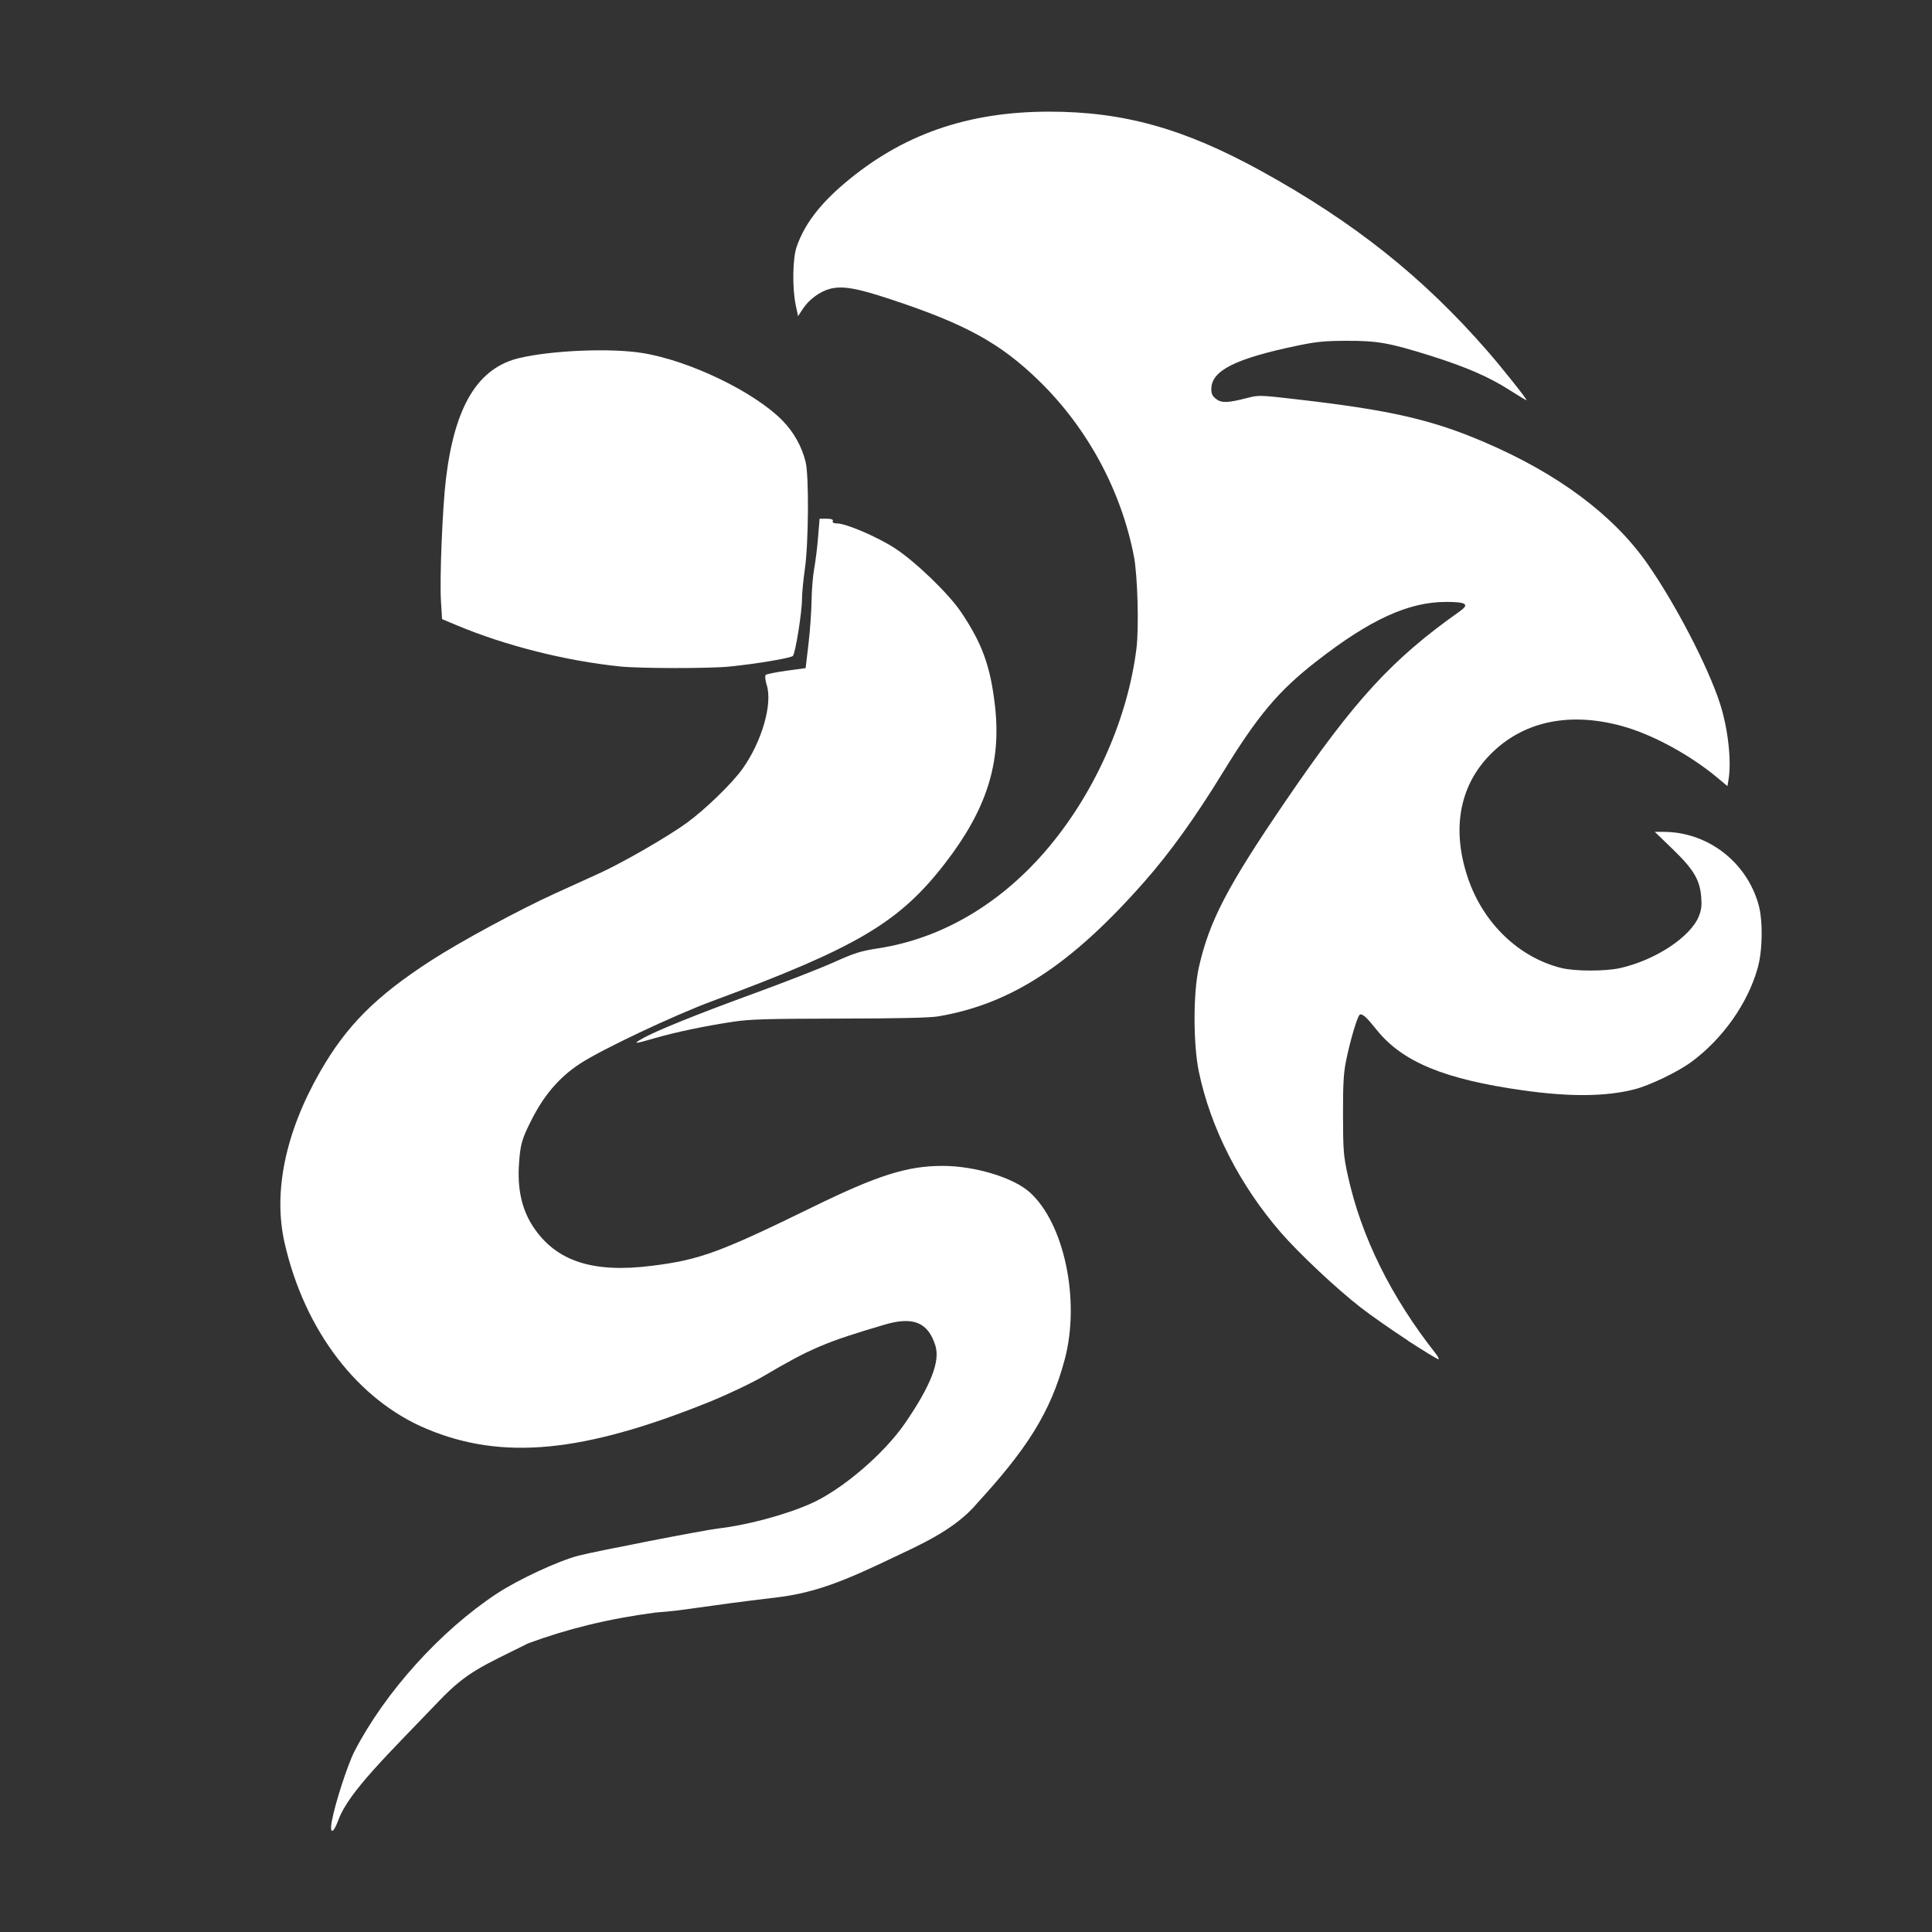 <?xml version="1.0" encoding="UTF-8" standalone="no"?>
<!-- Created with Inkscape (http://www.inkscape.org/) -->

<svg
   width="144"
   height="144"
   viewBox="0 0 38.1 38.1"
   version="1.1"
   id="svg5"
   xml:space="preserve"
   inkscape:version="1.2.1 (9c6d41e410, 2022-07-14)"
   sodipodi:docname="logo2.svg"
   inkscape:export-filename="logo2.png"
   inkscape:export-xdpi="96"
   inkscape:export-ydpi="96"
   xmlns:inkscape="http://www.inkscape.org/namespaces/inkscape"
   xmlns:sodipodi="http://sodipodi.sourceforge.net/DTD/sodipodi-0.dtd"
   xmlns="http://www.w3.org/2000/svg"
   xmlns:svg="http://www.w3.org/2000/svg"><rect x="0" y="0" width="38.1" height="38.1" fill="#333333" stroke="none"/><sodipodi:namedview
     id="namedview7"
     pagecolor="#505050"
     bordercolor="#eeeeee"
     borderopacity="1"
     inkscape:showpageshadow="0"
     inkscape:pageopacity="0"
     inkscape:pagecheckerboard="0"
     inkscape:deskcolor="#505050"
     inkscape:document-units="mm"
     showgrid="false"
     inkscape:zoom="2.8079685"
     inkscape:cx="-58.227148"
     inkscape:cy="108.97558"
     inkscape:window-width="1920"
     inkscape:window-height="986"
     inkscape:window-x="-11"
     inkscape:window-y="-11"
     inkscape:window-maximized="1"
     inkscape:current-layer="layer1" /><defs
     id="defs2"><inkscape:path-effect
       effect="spiro"
       id="path-effect10573"
       is_visible="true"
       lpeversion="1" /><inkscape:path-effect
       effect="spiro"
       id="path-effect9459"
       is_visible="true"
       lpeversion="1" /><inkscape:path-effect
       effect="spiro"
       id="path-effect3687"
       is_visible="true"
       lpeversion="1" /><inkscape:path-effect
       effect="spiro"
       id="path-effect3681"
       is_visible="true"
       lpeversion="1" /><inkscape:path-effect
       effect="spiro"
       id="path-effect3632"
       is_visible="true"
       lpeversion="1" /><inkscape:path-effect
       effect="spiro"
       id="path-effect3626"
       is_visible="true"
       lpeversion="1" /><inkscape:path-effect
       effect="spiro"
       id="path-effect3461"
       is_visible="true"
       lpeversion="1" /><inkscape:path-effect
       effect="spiro"
       id="path-effect3457"
       is_visible="true"
       lpeversion="1" /><inkscape:path-effect
       effect="spiro"
       id="path-effect3453"
       is_visible="true"
       lpeversion="1" /><inkscape:path-effect
       effect="spiro"
       id="path-effect3449"
       is_visible="true"
       lpeversion="1" /><inkscape:path-effect
       effect="spiro"
       id="path-effect3396"
       is_visible="true"
       lpeversion="1" /><inkscape:path-effect
       effect="spiro"
       id="path-effect3392"
       is_visible="true"
       lpeversion="1" /><inkscape:path-effect
       effect="spiro"
       id="path-effect3388"
       is_visible="true"
       lpeversion="1" /><inkscape:path-effect
       effect="spiro"
       id="path-effect3384"
       is_visible="true"
       lpeversion="1" /><inkscape:path-effect
       effect="spiro"
       id="path-effect3380"
       is_visible="true"
       lpeversion="1" /><inkscape:path-effect
       effect="spiro"
       id="path-effect3370"
       is_visible="true"
       lpeversion="1" /><inkscape:path-effect
       effect="spiro"
       id="path-effect1125"
       is_visible="true"
       lpeversion="1" /><inkscape:path-effect
       effect="spiro"
       id="path-effect444"
       is_visible="true"
       lpeversion="1" /><inkscape:path-effect
       effect="spiro"
       id="path-effect387"
       is_visible="true"
       lpeversion="1" /><inkscape:path-effect
       effect="spiro"
       id="path-effect322"
       is_visible="true"
       lpeversion="1" /><inkscape:path-effect
       effect="spiro"
       id="path-effect3681-0"
       is_visible="true"
       lpeversion="1" /><inkscape:path-effect
       effect="spiro"
       id="path-effect3687-2"
       is_visible="true"
       lpeversion="1" /></defs><g
     inkscape:label="Livello 1"
     inkscape:groupmode="layer"
     id="layer1"><path
       style="fill:#ffffff;stroke:#ffffff;stroke-width:0;stroke-dasharray:none;stroke-opacity:1"
       d="m 6.545,35.913 c 0.057,-0.331 0.311,-1.115 0.444,-1.373 0.605,-1.17 1.693,-2.377 2.807,-3.112 0.421,-0.278 1.214,-0.647 1.614,-0.75 0.327,-0.085 2.485,-0.505 2.75,-0.535 0.571,-0.066 1.322,-0.267 1.825,-0.489 0.61,-0.269 1.439,-0.974 1.856,-1.578 0.51,-0.74 0.702,-1.226 0.606,-1.537 -0.142,-0.46 -0.436,-0.583 -0.996,-0.418 -1.166,0.343 -1.465,0.47 -2.381,1.01 -0.235,0.139 -0.728,0.373 -1.095,0.521 -2.485,1 -4.068,1.15 -5.559,0.527 -1.363,-0.57 -2.411,-1.941 -2.804,-3.67 -0.228,-1.002 0.016,-2.178 0.699,-3.371 0.523,-0.913 1.098,-1.49 2.199,-2.202 0.571,-0.369 1.734,-0.998 2.437,-1.317 0.281,-0.128 0.671,-0.305 0.866,-0.394 0.466,-0.212 1.361,-0.728 1.734,-1 0.366,-0.267 0.895,-0.78 1.098,-1.067 0.38,-0.535 0.594,-1.277 0.475,-1.65 -0.029,-0.091 -0.038,-0.18 -0.02,-0.198 0.018,-0.017 0.202,-0.054 0.41,-0.083 l 0.377,-0.051 0.056,-0.471 c 0.031,-0.259 0.058,-0.643 0.061,-0.853 0.003,-0.21 0.026,-0.496 0.052,-0.637 0.026,-0.14 0.061,-0.42 0.077,-0.621 l 0.03,-0.365 h 0.145 c 0.084,0 0.132,0.019 0.115,0.047 -0.017,0.026 0.022,0.047 0.089,0.047 0.172,0 0.786,0.263 1.127,0.483 0.406,0.262 1.063,0.894 1.311,1.261 0.418,0.619 0.581,1.067 0.671,1.847 0.13,1.128 -0.163,2.05 -0.989,3.117 -0.899,1.161 -1.731,1.653 -4.569,2.705 -0.781,0.289 -2.197,0.959 -2.628,1.242 -0.402,0.264 -0.704,0.614 -0.951,1.103 -0.192,0.379 -0.221,0.479 -0.248,0.854 -0.037,0.509 0.054,0.917 0.279,1.258 0.45,0.679 1.174,0.917 2.342,0.769 0.945,-0.119 1.331,-0.26 3.176,-1.162 1.279,-0.625 1.858,-0.808 2.555,-0.808 0.64,0 1.399,0.231 1.722,0.523 0.677,0.613 0.994,2.12 0.691,3.278 -0.283,1.08 -0.779,1.811 -1.727,2.847 -0.449,0.539 -1.171,0.841 -1.691,1.091 -0.869,0.415 -1.479,0.676 -2.245,0.768 -1.652,0.197 -1.764,0.253 -2.411,0.301 -0.941,0.124 -1.745,0.325 -2.51,0.607 -0.92,0.458 -1.207,0.56 -1.758,1.136 -0.995,1.042 -1.781,1.79 -1.985,2.346 -0.102,0.278 -0.177,0.292 -0.131,0.023 z"
       id="path3532"
       sodipodi:nodetypes="sssssssssssssssssssssscsssscsssssssssssssssssccsccsss" /><path
       style="fill:#ffffff;stroke:#ffffff;stroke-width:0;stroke-dasharray:none;stroke-opacity:1"
       d="m 27.773,26.441 c -0.309,-0.2 -0.733,-0.496 -0.941,-0.658 -0.473,-0.367 -1.213,-1.062 -1.574,-1.478 -0.812,-0.937 -1.385,-2.061 -1.616,-3.171 -0.113,-0.543 -0.113,-1.553 -0.001,-2.053 0.206,-0.916 0.561,-1.598 1.713,-3.286 1.36,-1.993 2.098,-2.797 3.433,-3.739 0.198,-0.14 0.131,-0.186 -0.267,-0.186 -0.745,0 -1.502,0.347 -2.565,1.176 -0.745,0.581 -1.149,1.061 -1.842,2.191 -0.545,0.888 -1.034,1.569 -1.542,2.147 -1.443,1.64 -2.626,2.414 -4.067,2.659 -0.167,0.028 -0.761,0.042 -1.945,0.044 -1.449,0.003 -1.763,0.012 -2.099,0.062 -0.553,0.083 -1.136,0.205 -1.536,0.321 -0.413,0.12 -0.45,0.123 -0.269,0.018 0.26,-0.151 1.06,-0.475 2.183,-0.885 0.615,-0.224 1.335,-0.505 1.6,-0.624 0.424,-0.19 0.531,-0.223 0.889,-0.279 1.267,-0.196 2.444,-0.898 3.369,-2.01 0.913,-1.098 1.543,-2.529 1.715,-3.896 0.052,-0.415 0.024,-1.444 -0.05,-1.826 -0.253,-1.303 -0.921,-2.536 -1.878,-3.465 -0.76,-0.738 -1.445,-1.114 -2.923,-1.602 -0.67,-0.222 -0.949,-0.269 -1.196,-0.204 -0.194,0.051 -0.411,0.211 -0.528,0.389 l -0.098,0.149 -0.047,-0.225 c -0.069,-0.334 -0.06,-0.916 0.019,-1.142 0.153,-0.44 0.447,-0.83 0.941,-1.25 1.134,-0.963 2.423,-1.415 4.035,-1.416 1.471,-0.001 2.664,0.333 4.185,1.17 1.828,1.007 3.19,2.091 4.458,3.546 0.295,0.338 0.789,0.96 0.775,0.974 -0.005,0.005 -0.159,-0.087 -0.342,-0.204 -0.405,-0.259 -0.867,-0.458 -1.572,-0.679 -0.793,-0.248 -1.029,-0.29 -1.635,-0.288 -0.429,0.001 -0.591,0.017 -0.958,0.093 -1.237,0.257 -1.709,0.494 -1.709,0.859 0,0.095 0.022,0.14 0.094,0.195 0.109,0.083 0.228,0.079 0.608,-0.018 0.237,-0.061 0.24,-0.061 1.033,0.031 1.799,0.208 2.621,0.397 3.651,0.839 1.449,0.621 2.54,1.434 3.21,2.392 0.551,0.787 1.195,2.025 1.432,2.753 0.161,0.493 0.234,1.143 0.171,1.513 l -0.021,0.125 -0.193,-0.162 c -0.538,-0.451 -1.283,-0.856 -1.876,-1.02 -1.018,-0.282 -1.908,-0.107 -2.548,0.499 -0.662,0.627 -0.837,1.512 -0.497,2.506 0.302,0.883 1.001,1.554 1.836,1.763 0.27,0.067 0.867,0.068 1.163,0.002 0.697,-0.157 1.392,-0.616 1.554,-1.028 0.047,-0.118 0.058,-0.213 0.044,-0.375 -0.028,-0.34 -0.15,-0.543 -0.562,-0.942 l -0.354,-0.342 0.178,7.31e-4 c 0.865,0.003 1.631,0.59 1.868,1.433 0.089,0.317 0.082,0.901 -0.016,1.25 -0.195,0.699 -0.69,1.4 -1.313,1.858 -0.261,0.192 -0.822,0.462 -1.119,0.537 -0.564,0.144 -1.273,0.15 -2.195,0.02 -1.549,-0.218 -2.377,-0.559 -2.886,-1.192 -0.196,-0.244 -0.263,-0.307 -0.325,-0.307 -0.045,0 -0.187,0.463 -0.28,0.917 -0.049,0.238 -0.061,0.458 -0.06,1.067 0.002,0.704 0.009,0.802 0.095,1.195 0.264,1.204 0.847,2.386 1.733,3.511 0.048,0.061 0.072,0.111 0.052,0.111 -0.02,0 -0.289,-0.164 -0.598,-0.364 z"
       id="path3534" /><path
       style="fill:#ffffff;stroke:#ffffff;stroke-width:0;stroke-opacity:1;stroke-dasharray:none"
       d="m 46.146,49.597 c -4.063,-0.419 -8.547,-1.551 -12.164,-3.069 l -1.084,-0.455 -0.084,-1.348 c -0.103,-1.655 0.114,-6.956 0.372,-9.092 0.658,-5.45 2.387,-8.279 5.499,-8.999 2.442,-0.565 6.74,-0.739 9.083,-0.369 3.522,0.557 8.374,2.895 10.472,5.044 0.834,0.855 1.426,1.915 1.711,3.064 0.257,1.035 0.222,6.047 -0.055,7.97 -0.118,0.817 -0.214,1.828 -0.214,2.246 0,0.971 -0.49,4.029 -0.677,4.222 -0.158,0.163 -2.708,0.592 -4.719,0.793 -1.504,0.151 -6.656,0.146 -8.139,-0.007 z"
       id="path10644"
       transform="scale(0.265)" /></g></svg>
